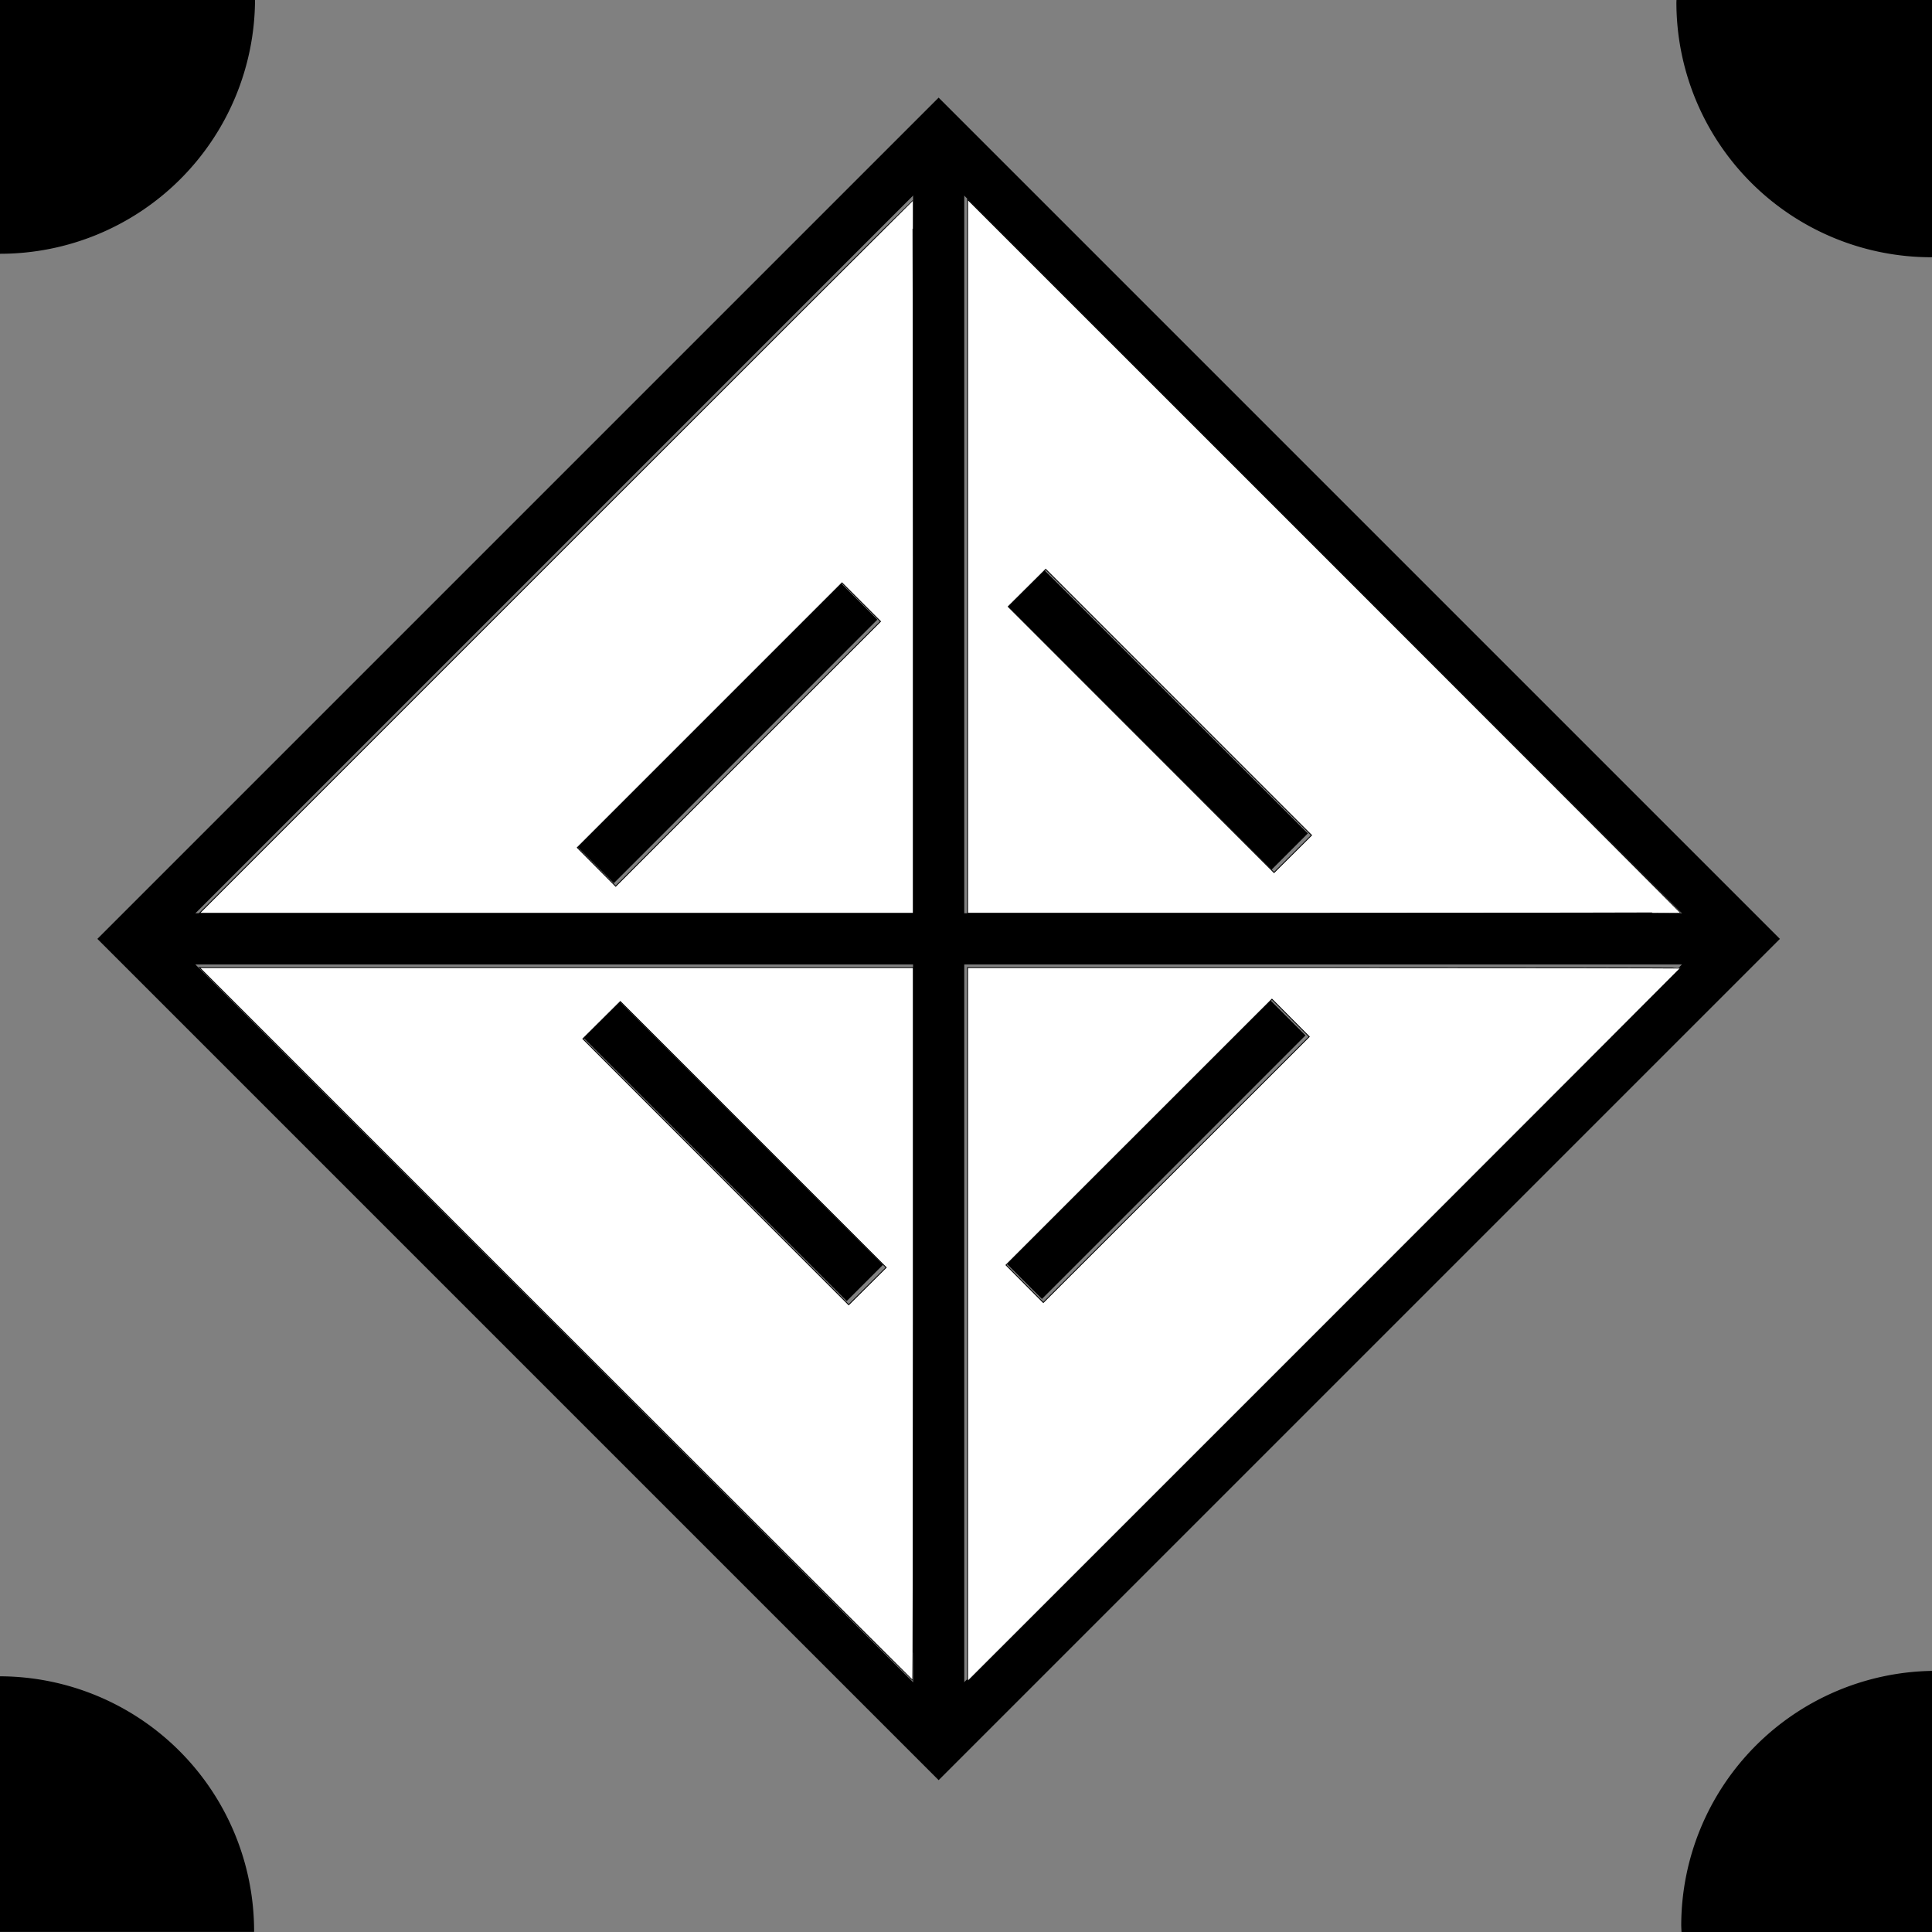 <?xml version="1.0" encoding="UTF-8" standalone="no"?>
<!-- Created with Inkscape (http://www.inkscape.org/) -->

<svg
   xmlns:dc="http://purl.org/dc/elements/1.1/"
   xmlns:cc="http://creativecommons.org/ns#"
   xmlns:rdf="http://www.w3.org/1999/02/22-rdf-syntax-ns#"
   xmlns:svg="http://www.w3.org/2000/svg"
   xmlns="http://www.w3.org/2000/svg"
   xmlns:sodipodi="http://sodipodi.sourceforge.net/DTD/sodipodi-0.dtd"
   xmlns:inkscape="http://www.inkscape.org/namespaces/inkscape"
   width="20mm"
   height="20mm"
   viewBox="0 0 20 20"
   version="1.1"
   id="svg8"
   inkscape:version="0.92.5 (2060ec1f9f, 2020-04-08)"
   sodipodi:docname="3_white.svg">
  <rect x="0" y="0" width="20" height="20" fill="#808080" stroke="none"/>
  <defs
     id="defs2" />
  <sodipodi:namedview
     id="base"
     pagecolor="#ffffff"
     bordercolor="#666666"
     borderopacity="1.0"
     inkscape:pageopacity="0.0"
     inkscape:pageshadow="2"
     inkscape:zoom="1.9999999"
     inkscape:cx="64.350635"
     inkscape:cy="-14.35385"
     inkscape:document-units="mm"
     inkscape:current-layer="layer1"
     showgrid="false"
     inkscape:snap-page="true"
     showguides="true"
     inkscape:guide-bbox="true"
     inkscape:window-width="1920"
     inkscape:window-height="1009"
     inkscape:window-x="0"
     inkscape:window-y="0"
     inkscape:window-maximized="1">
    <sodipodi:guide
       position="1.637,10"
       orientation="0,1"
       id="guide819"
       inkscape:locked="false" />
    <sodipodi:guide
       position="4.747,2.7815502e-07"
       orientation="0,1"
       id="guide821"
       inkscape:locked="false" />
    <sodipodi:guide
       position="10,5.659"
       orientation="1,0"
       id="guide823"
       inkscape:locked="false" />
    <sodipodi:guide
       position="0,4.934"
       orientation="1,0"
       id="guide825"
       inkscape:locked="false" />
    <sodipodi:guide
       position="5.005,7.647"
       orientation="1,0"
       id="guide878"
       inkscape:locked="false" />
    <sodipodi:guide
       position="5.636,5.005"
       orientation="0,1"
       id="guide880"
       inkscape:locked="false" />
  </sodipodi:namedview>
  <g
     inkscape:label="Layer 1"
     inkscape:groupmode="layer"
     id="layer1"
     transform="translate(0,-277)">
    <g
       id="g2284"
       transform="matrix(2,0,0,2,-0.245,-297.225)">
      <rect
         transform="rotate(-45)"
         ry="0"
         rx="0"
         y="207.031"
         x="-205.88"
         height="5.893"
         width="5.893"
         id="rect922"
         style="fill:none;fill-opacity:1;stroke:#000000;stroke-width:0.265;stroke-opacity:1" />
      <path
         inkscape:connector-curvature="0"
         id="path955"
         d="m 4.981,296.139 v -8.334"
         style="fill:none;stroke:#000000;stroke-width:0.265px;stroke-linecap:butt;stroke-linejoin:miter;stroke-opacity:1" />
      <path
         inkscape:connector-curvature="0"
         id="path957"
         d="M 0.814,291.972 H 9.148"
         style="fill:none;stroke:#000000;stroke-width:0.265px;stroke-linecap:butt;stroke-linejoin:miter;stroke-opacity:1" />
      <path
         inkscape:connector-curvature="0"
         id="path959"
         d="M 3.206,291.59 4.57,290.226"
         style="fill:none;stroke:#000000;stroke-width:0.265px;stroke-linecap:butt;stroke-linejoin:miter;stroke-opacity:1" />
      <path
         inkscape:connector-curvature="0"
         id="path959-3"
         d="m 5.422,293.742 1.364,-1.364"
         style="fill:none;stroke:#000000;stroke-width:0.265px;stroke-linecap:butt;stroke-linejoin:miter;stroke-opacity:1" />
      <path
         inkscape:connector-curvature="0"
         id="path959-3-5"
         d="M 6.798,291.52 5.433,290.156"
         style="fill:none;stroke:#000000;stroke-width:0.265px;stroke-linecap:butt;stroke-linejoin:miter;stroke-opacity:1" />
      <path
         style="fill:none;stroke:#000000;stroke-width:0.265px;stroke-linecap:butt;stroke-linejoin:miter;stroke-opacity:1"
         d="M 4.599,293.753 3.235,292.389"
         id="path991"
         inkscape:connector-curvature="0" />
      <path
         transform="matrix(0.265,0,0,0.265,0,287)"
         inkscape:connector-curvature="0"
         id="path2265"
         d="m 11.318,11.302 c 3.828,-3.828 6.965,-6.961 6.972,-6.961 0.006,0 0.011,3.132 0.011,6.961 v 6.961 H 11.329 4.357 Z m 5.966,0.884 -0.376,-0.376 -2.585,2.585 -2.585,2.585 0.375,0.377 0.375,0.377 2.586,-2.586 2.586,-2.586 z"
         style="fill:#ffffff;fill-opacity:1;stroke:#000000;stroke-width:0.017;stroke-miterlimit:4;stroke-dasharray:none;stroke-opacity:1" />
      <path
         transform="matrix(0.265,0,0,0.265,0,287)"
         inkscape:connector-curvature="0"
         id="path2267"
         d="M 19.361,11.291 V 4.319 l 6.961,6.96 c 3.828,3.828 6.961,6.965 6.961,6.972 0,0.006 -3.132,0.011 -6.961,0.011 h -6.961 z m 4.122,2.851 -2.596,-2.597 -0.366,0.364 -0.366,0.364 2.596,2.597 2.596,2.597 0.366,-0.364 0.366,-0.364 z"
         style="fill:#ffffff;fill-opacity:1;stroke:#000000;stroke-width:0.017;stroke-miterlimit:4;stroke-dasharray:none;stroke-opacity:1" />
      <path
         transform="matrix(0.265,0,0,0.265,0,287)"
         inkscape:connector-curvature="0"
         id="path2269"
         d="m 19.361,26.295 v -6.972 h 6.961 c 3.828,0 6.961,0.005 6.961,0.011 0,0.006 -3.132,3.143 -6.961,6.972 l -6.961,6.96 z m 6.309,-5.988 -0.364,-0.366 -2.597,2.596 -2.597,2.596 0.364,0.366 0.364,0.366 2.597,-2.596 2.597,-2.596 z"
         style="fill:#ffffff;fill-opacity:1;stroke:#000000;stroke-width:0.017;stroke-miterlimit:4;stroke-dasharray:none;stroke-opacity:1" />
      <path
         transform="matrix(0.265,0,0,0.265,0,287)"
         inkscape:connector-curvature="0"
         id="path2271"
         d="M 11.318,26.284 4.357,19.323 h 6.972 6.972 v 6.961 c 0,3.828 -0.005,6.961 -0.011,6.961 -0.006,0 -3.143,-3.132 -6.972,-6.961 z m 3.857,-3.7 -2.596,-2.597 -0.366,0.364 -0.366,0.364 2.596,2.597 2.596,2.597 0.366,-0.364 0.366,-0.364 z"
         style="fill:#ffffff;fill-opacity:1;stroke:#000000;stroke-width:0.017;stroke-miterlimit:4;stroke-dasharray:none;stroke-opacity:1" />
    </g>
    <path
       inkscape:connector-curvature="0"
       style="fill:#000000;fill-opacity:1;stroke:none;stroke-width:0.529;stroke-opacity:1"
       d="m 0,277 v 2.627 a 2.639,2.639 0 0 0 0.002,0 A 2.639,2.639 0 0 0 2.64,277 Z"
       id="path815" />
    <path
       inkscape:connector-curvature="0"
       style="fill:#000000;fill-opacity:1;stroke:none;stroke-width:0.529;stroke-opacity:1"
       d="m 0,294.353 v 2.646 h 2.63 a 2.639,2.639 0 0 0 5.16e-4,-0.008 A 2.639,2.639 0 0 0 0,294.353 Z"
       id="path815-3" />
    <path
       inkscape:connector-curvature="0"
       style="fill:#000000;fill-opacity:1;stroke:none;stroke-width:0.529;stroke-opacity:1"
       d="m 20,294.297 a 2.639,2.639 0 0 0 -2.596,2.637 2.639,2.639 0 0 0 0.003,0.066 h 2.593 z"
       id="path815-3-6" />
    <path
       inkscape:connector-curvature="0"
       style="fill:#000000;fill-opacity:1;stroke:none;stroke-width:0.529;stroke-opacity:1"
       d="m 17.355,277 a 2.639,2.639 0 0 0 -0.001,0.024 2.639,2.639 0 0 0 2.639,2.639 2.639,2.639 0 0 0 0.007,-5.3e-4 V 277 Z"
       id="path815-3-7" />
  </g>
</svg>
